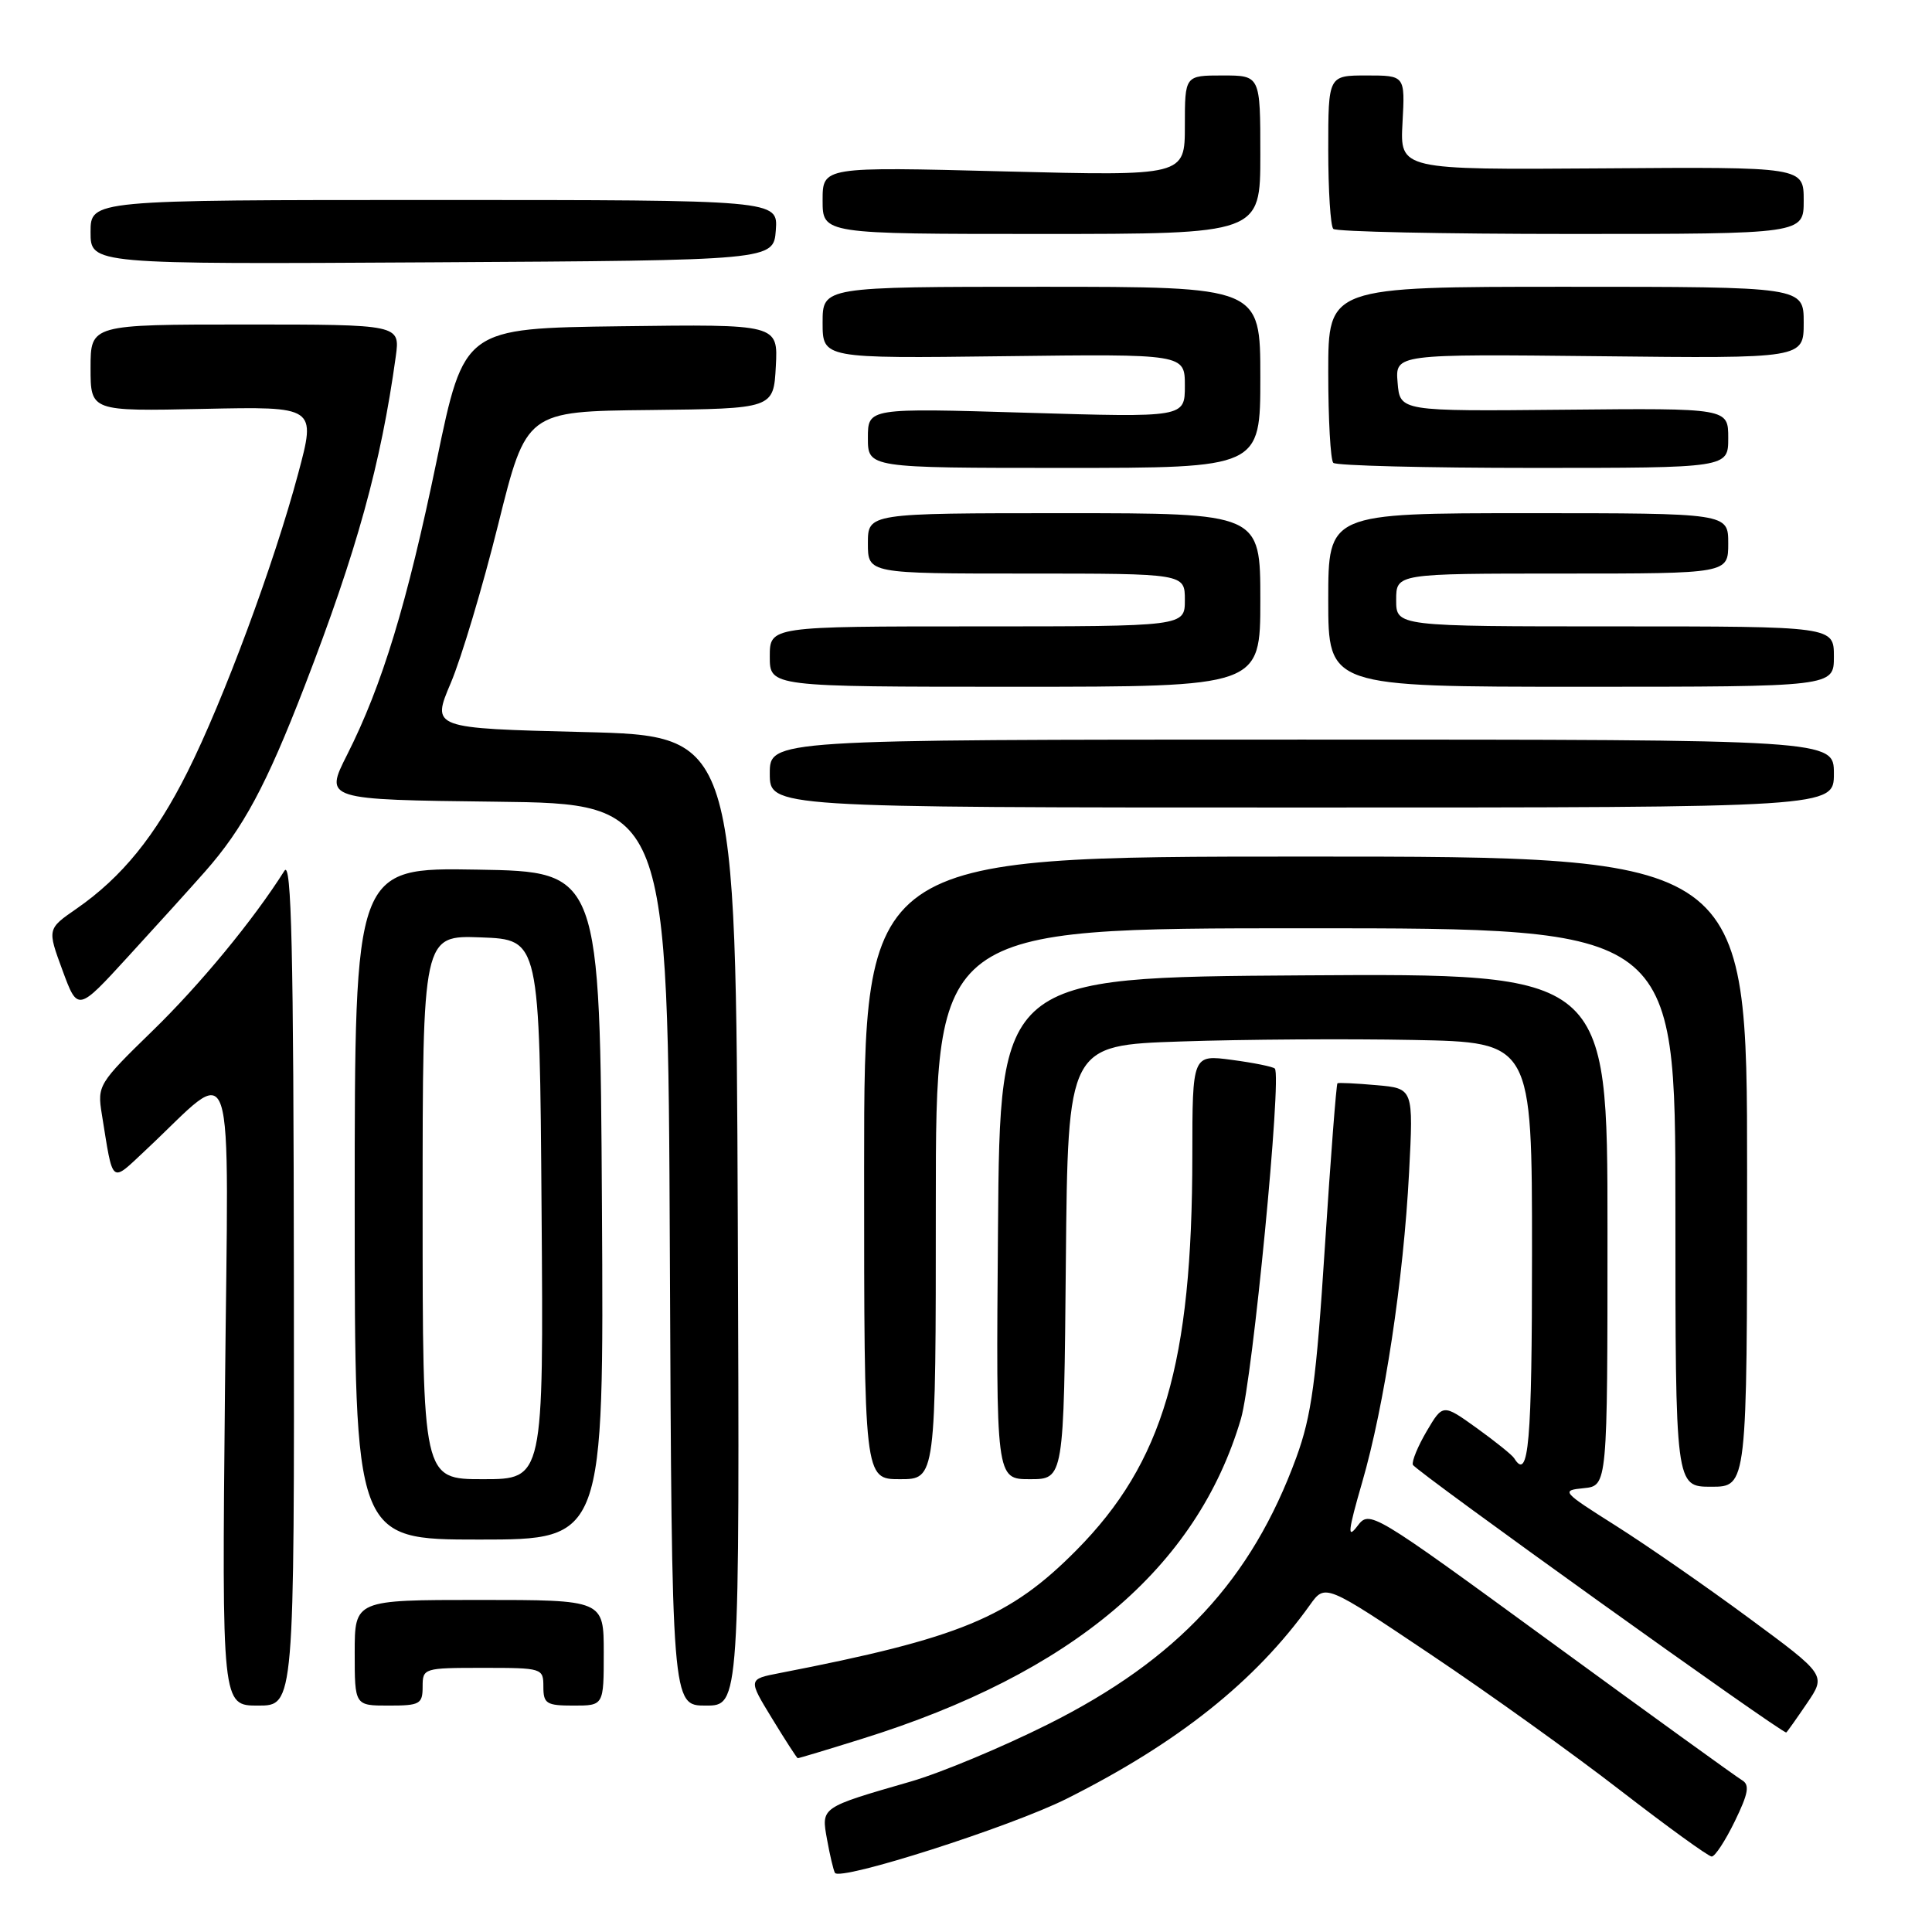 <?xml version="1.0" encoding="UTF-8" standalone="no"?>
<!DOCTYPE svg PUBLIC "-//W3C//DTD SVG 1.1//EN" "http://www.w3.org/Graphics/SVG/1.1/DTD/svg11.dtd" >
<svg xmlns="http://www.w3.org/2000/svg" xmlns:xlink="http://www.w3.org/1999/xlink" version="1.1" viewBox="0 0 256 256">
 <g >
 <path fill="currentColor"
d=" M 141.36 238.33 C 156.11 230.93 166.35 222.77 173.57 212.67 C 175.59 209.84 175.59 209.84 189.54 219.20 C 197.22 224.34 208.57 232.48 214.76 237.28 C 220.96 242.07 226.38 246.00 226.81 246.00 C 227.25 246.00 228.62 243.90 229.87 241.33 C 231.68 237.61 231.87 236.50 230.82 235.88 C 230.09 235.45 218.70 227.22 205.50 217.58 C 181.58 200.12 181.49 200.07 179.84 202.24 C 178.50 204.00 178.62 202.89 180.49 196.43 C 183.45 186.23 185.97 169.57 186.71 155.36 C 187.29 144.22 187.29 144.22 182.39 143.79 C 179.70 143.55 177.37 143.44 177.22 143.54 C 177.07 143.64 176.32 153.35 175.56 165.11 C 174.41 183.01 173.79 187.58 171.77 193.12 C 165.82 209.37 156.04 219.88 138.88 228.47 C 132.83 231.50 124.64 234.92 120.69 236.06 C 108.68 239.53 108.81 239.44 109.59 243.75 C 109.96 245.81 110.43 247.79 110.63 248.16 C 111.28 249.30 133.94 242.06 141.36 238.33 Z  M 114.20 230.41 C 142.05 221.73 158.60 207.76 164.43 188.00 C 165.98 182.74 169.87 142.54 168.92 141.59 C 168.67 141.34 166.11 140.82 163.23 140.44 C 158.00 139.74 158.00 139.74 157.99 153.12 C 157.98 180.68 154.12 193.81 142.63 205.41 C 133.80 214.33 127.22 217.05 103.31 221.69 C 99.12 222.50 99.12 222.50 102.31 227.72 C 104.06 230.59 105.59 232.95 105.70 232.97 C 105.81 232.99 109.63 231.84 114.20 230.41 Z  M 239.43 225.70 C 241.98 221.95 241.98 221.95 231.74 214.40 C 226.11 210.24 218.17 204.74 214.11 202.17 C 206.94 197.64 206.81 197.49 209.86 197.19 C 213.00 196.87 213.00 196.87 213.00 162.93 C 213.00 128.98 213.00 128.98 172.75 129.24 C 132.50 129.50 132.50 129.50 132.24 162.75 C 131.97 196.00 131.97 196.00 136.47 196.00 C 140.97 196.00 140.97 196.00 141.23 167.25 C 141.50 138.50 141.50 138.50 156.50 138.00 C 164.75 137.72 178.59 137.63 187.25 137.80 C 203.00 138.10 203.00 138.10 203.00 166.05 C 203.00 191.28 202.56 196.34 200.64 193.23 C 200.38 192.80 198.15 191.01 195.68 189.23 C 191.19 186.01 191.19 186.01 189.05 189.63 C 187.88 191.62 187.05 193.63 187.21 194.09 C 187.48 194.86 236.25 229.82 236.69 229.56 C 236.80 229.50 238.03 227.76 239.43 225.70 Z  M 38.94 169.75 C 38.90 125.82 38.62 113.91 37.69 115.38 C 33.57 121.91 26.51 130.47 20.18 136.62 C 13.05 143.56 12.88 143.84 13.49 147.62 C 15.03 157.14 14.60 156.79 19.31 152.39 C 31.46 141.03 30.27 137.41 29.81 184.25 C 29.40 226.00 29.40 226.00 34.20 226.00 C 39.00 226.00 39.00 226.00 38.94 169.75 Z  M 56.00 223.50 C 56.00 221.04 56.13 221.00 64.00 221.00 C 71.87 221.00 72.00 221.04 72.00 223.50 C 72.00 225.75 72.40 226.00 76.00 226.00 C 80.00 226.00 80.00 226.00 80.00 219.00 C 80.00 212.00 80.00 212.00 63.50 212.00 C 47.00 212.00 47.00 212.00 47.00 219.00 C 47.00 226.00 47.00 226.00 51.50 226.00 C 55.63 226.00 56.00 225.80 56.00 223.50 Z  M 97.76 161.75 C 97.50 97.50 97.50 97.50 77.34 97.00 C 57.18 96.50 57.18 96.50 59.73 90.50 C 61.13 87.20 63.96 77.75 66.01 69.50 C 69.74 54.50 69.74 54.50 86.12 54.33 C 102.50 54.15 102.50 54.15 102.80 48.55 C 103.10 42.96 103.10 42.96 82.30 43.23 C 61.50 43.50 61.50 43.50 57.87 61.00 C 53.93 80.01 50.65 90.79 45.99 100.02 C 42.99 105.96 42.99 105.96 65.75 106.23 C 88.50 106.50 88.50 106.50 88.76 166.25 C 89.02 226.00 89.02 226.00 93.52 226.00 C 98.01 226.00 98.01 226.00 97.76 161.75 Z  M 79.76 159.75 C 79.50 115.50 79.50 115.50 63.25 115.23 C 47.00 114.95 47.00 114.95 47.00 159.48 C 47.00 204.00 47.00 204.00 63.51 204.00 C 80.02 204.00 80.02 204.00 79.76 159.75 Z  M 231.50 155.25 C 231.50 113.50 231.50 113.50 173.00 113.50 C 114.50 113.50 114.50 113.50 114.50 154.75 C 114.50 196.00 114.50 196.00 119.25 196.00 C 124.00 196.00 124.00 196.00 124.00 159.50 C 124.00 123.00 124.00 123.00 173.00 123.00 C 222.00 123.00 222.00 123.00 222.00 160.00 C 222.00 197.00 222.00 197.00 226.75 197.00 C 231.50 197.00 231.50 197.00 231.50 155.25 Z  M 27.16 115.50 C 32.23 109.76 35.29 104.06 40.36 90.93 C 47.30 72.97 50.47 61.49 52.44 47.25 C 53.02 43.00 53.02 43.00 32.51 43.00 C 12.00 43.00 12.00 43.00 12.00 48.75 C 12.00 54.50 12.00 54.50 26.95 54.18 C 41.89 53.86 41.89 53.86 39.51 62.75 C 36.31 74.72 29.61 92.77 24.85 102.27 C 20.60 110.76 16.16 116.23 10.15 120.40 C 6.26 123.09 6.26 123.09 8.28 128.57 C 10.30 134.05 10.30 134.05 16.96 126.77 C 20.63 122.77 25.22 117.70 27.16 115.50 Z  M 243.00 102.50 C 243.00 98.00 243.00 98.00 172.50 98.00 C 102.00 98.00 102.00 98.00 102.00 102.50 C 102.00 107.00 102.00 107.00 172.50 107.00 C 243.00 107.00 243.00 107.00 243.00 102.50 Z  M 167.00 79.50 C 167.00 68.00 167.00 68.00 141.00 68.00 C 115.00 68.00 115.00 68.00 115.00 72.00 C 115.00 76.00 115.00 76.00 136.00 76.00 C 157.00 76.00 157.00 76.00 157.00 79.50 C 157.00 83.00 157.00 83.00 129.50 83.00 C 102.00 83.00 102.00 83.00 102.00 87.00 C 102.00 91.00 102.00 91.00 134.50 91.00 C 167.00 91.00 167.00 91.00 167.00 79.50 Z  M 243.00 87.00 C 243.00 83.00 243.00 83.00 214.00 83.00 C 185.00 83.00 185.00 83.00 185.00 79.50 C 185.00 76.00 185.00 76.00 207.00 76.00 C 229.00 76.00 229.00 76.00 229.00 72.00 C 229.00 68.00 229.00 68.00 202.50 68.00 C 176.00 68.00 176.00 68.00 176.00 79.50 C 176.00 91.00 176.00 91.00 209.50 91.00 C 243.00 91.00 243.00 91.00 243.00 87.00 Z  M 167.00 50.00 C 167.00 38.00 167.00 38.00 138.00 38.00 C 109.00 38.00 109.00 38.00 109.00 42.75 C 109.00 47.50 109.00 47.50 133.00 47.20 C 157.00 46.90 157.00 46.90 157.00 51.11 C 157.00 55.32 157.00 55.32 136.00 54.69 C 115.00 54.06 115.00 54.06 115.00 58.03 C 115.00 62.00 115.00 62.00 141.00 62.00 C 167.00 62.00 167.00 62.00 167.00 50.00 Z  M 229.00 58.04 C 229.00 54.08 229.00 54.08 207.25 54.29 C 185.50 54.50 185.50 54.50 185.19 50.70 C 184.87 46.91 184.87 46.91 211.94 47.20 C 239.00 47.50 239.00 47.50 239.00 42.75 C 239.00 38.00 239.00 38.00 207.50 38.00 C 176.00 38.00 176.00 38.00 176.00 49.33 C 176.00 55.57 176.30 60.97 176.67 61.33 C 177.03 61.70 188.96 62.00 203.17 62.00 C 229.00 62.00 229.00 62.00 229.00 58.04 Z  M 102.80 30.50 C 103.09 26.50 103.09 26.50 57.55 26.50 C 12.00 26.50 12.00 26.50 12.00 30.76 C 12.00 35.02 12.00 35.02 57.25 34.76 C 102.50 34.50 102.50 34.50 102.80 30.50 Z  M 167.00 20.50 C 167.00 10.00 167.00 10.00 162.00 10.00 C 157.00 10.00 157.00 10.00 157.00 16.66 C 157.00 23.32 157.00 23.32 133.00 22.71 C 109.00 22.09 109.00 22.09 109.00 26.55 C 109.00 31.00 109.00 31.00 138.00 31.00 C 167.00 31.00 167.00 31.00 167.00 20.50 Z  M 239.00 26.56 C 239.00 22.11 239.00 22.11 212.25 22.31 C 185.50 22.50 185.50 22.50 185.84 16.25 C 186.18 10.00 186.18 10.00 181.09 10.00 C 176.00 10.00 176.00 10.00 176.00 19.83 C 176.00 25.24 176.30 29.97 176.67 30.33 C 177.03 30.70 191.21 31.00 208.17 31.00 C 239.00 31.00 239.00 31.00 239.00 26.56 Z  M 56.00 159.96 C 56.00 123.92 56.00 123.92 63.75 124.21 C 71.50 124.50 71.50 124.50 71.76 160.25 C 72.03 196.00 72.03 196.00 64.01 196.00 C 56.00 196.00 56.00 196.00 56.00 159.96 Z "/>
</g>
</svg>